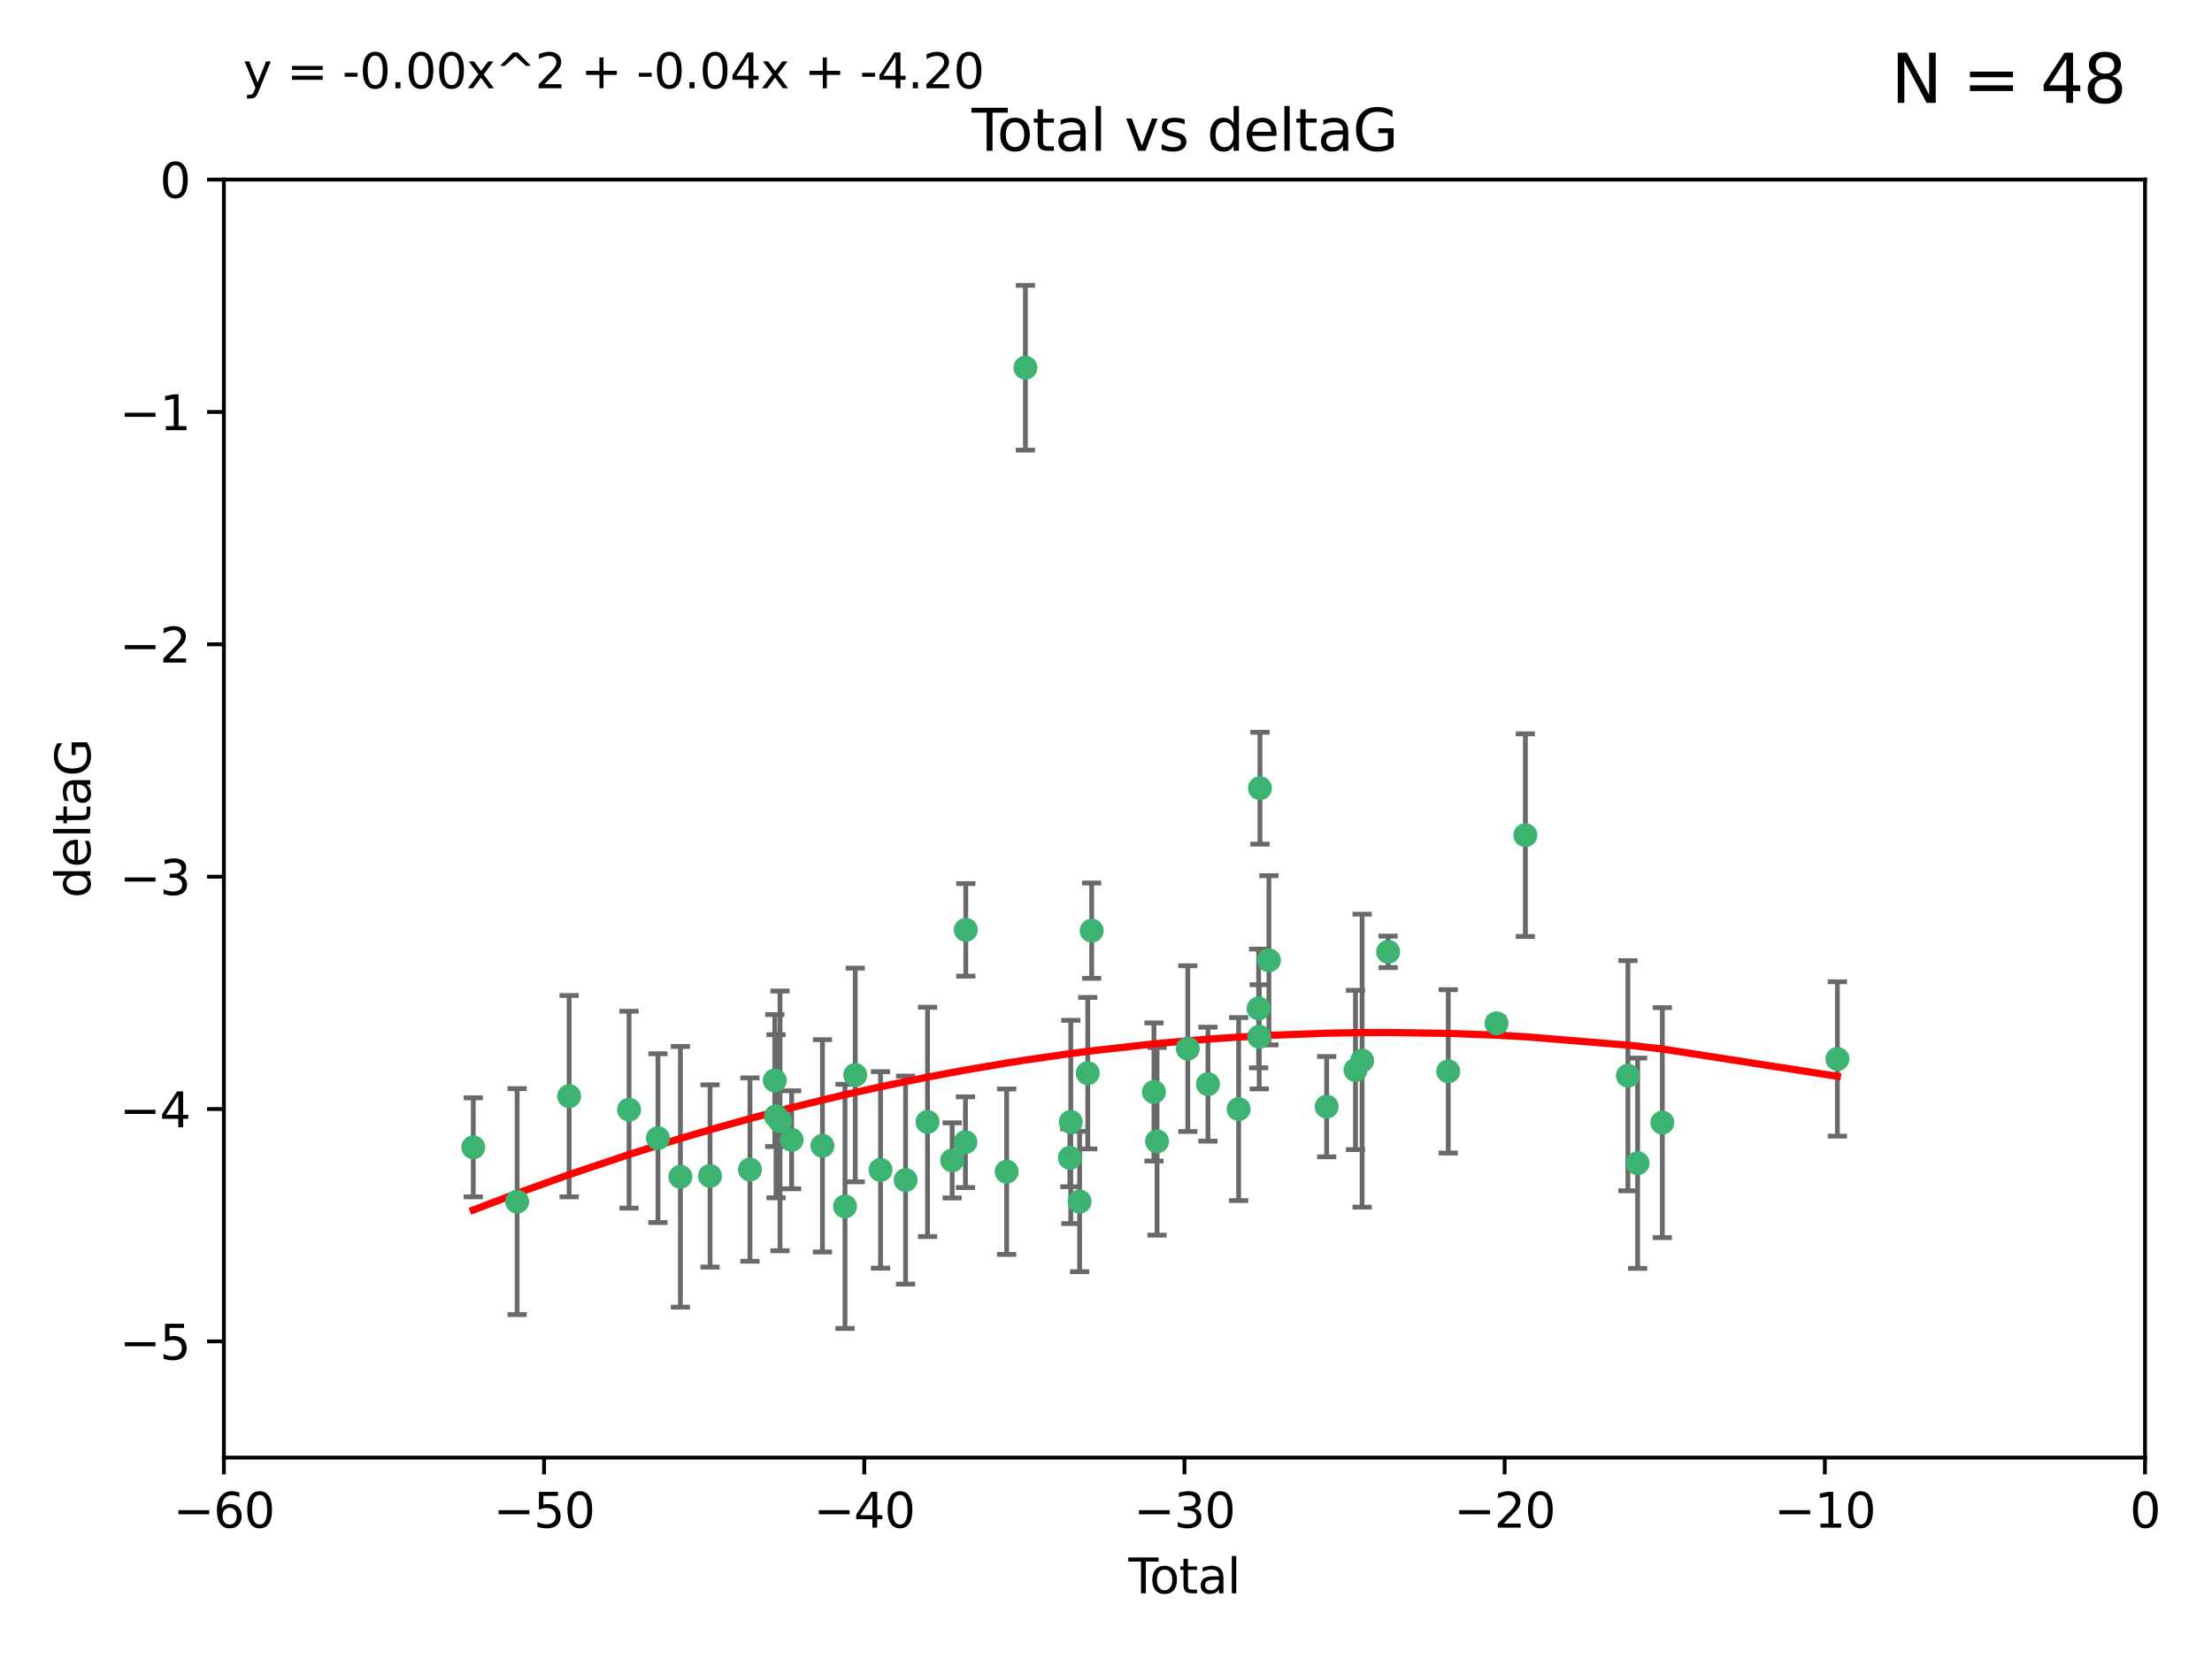 <?xml version="1.0" encoding="utf-8" standalone="no"?>
<!DOCTYPE svg PUBLIC "-//W3C//DTD SVG 1.1//EN"
  "http://www.w3.org/Graphics/SVG/1.1/DTD/svg11.dtd">
<svg xmlns:xlink="http://www.w3.org/1999/xlink" width="460.8pt" height="345.6pt" viewBox="0 0 460.8 345.6" xmlns="http://www.w3.org/2000/svg" version="1.1">
 <defs>
  <style type="text/css">*{stroke-linejoin: round; stroke-linecap: butt}</style>
 </defs>
 <g id="figure_1">
  <g id="patch_1">
   <path d="M 0 345.6 
L 460.8 345.6 
L 460.8 0 
L 0 0 
z
" style="fill: #ffffff"/>
  </g>
  <g id="axes_1">
   <g id="patch_2">
    <path d="M 46.64 303.64 
L 446.85 303.64 
L 446.85 37.411 
L 46.64 37.411 
z
" style="fill: #ffffff"/>
   </g>
   <g id="PathCollection_1">
    <defs>
     <path id="mb80dd12be6" d="M 0 1.118 
C 0.297 1.118 0.581 1 0.791 0.791 
C 1 0.581 1.118 0.297 1.118 0 
C 1.118 -0.297 1 -0.581 0.791 -0.791 
C 0.581 -1 0.297 -1.118 0 -1.118 
C -0.297 -1.118 -0.581 -1 -0.791 -0.791 
C -1 -0.581 -1.118 -0.297 -1.118 0 
C -1.118 0.297 -1 0.581 -0.791 0.791 
C -0.581 1 -0.297 1.118 0 1.118 
z
" style="stroke: #3cb371"/>
    </defs>
    <g clip-path="url(#p71cca8e1a0)">
     <use xlink:href="#mb80dd12be6" x="98.591" y="239.011" style="fill: #3cb371; stroke: #3cb371"/>
     <use xlink:href="#mb80dd12be6" x="107.728" y="250.316" style="fill: #3cb371; stroke: #3cb371"/>
     <use xlink:href="#mb80dd12be6" x="118.56" y="228.355" style="fill: #3cb371; stroke: #3cb371"/>
     <use xlink:href="#mb80dd12be6" x="131.044" y="231.167" style="fill: #3cb371; stroke: #3cb371"/>
     <use xlink:href="#mb80dd12be6" x="137.06" y="237.101" style="fill: #3cb371; stroke: #3cb371"/>
     <use xlink:href="#mb80dd12be6" x="141.738" y="245.151" style="fill: #3cb371; stroke: #3cb371"/>
     <use xlink:href="#mb80dd12be6" x="147.918" y="244.971" style="fill: #3cb371; stroke: #3cb371"/>
     <use xlink:href="#mb80dd12be6" x="156.227" y="243.641" style="fill: #3cb371; stroke: #3cb371"/>
     <use xlink:href="#mb80dd12be6" x="161.402" y="225.088" style="fill: #3cb371; stroke: #3cb371"/>
     <use xlink:href="#mb80dd12be6" x="161.668" y="232.534" style="fill: #3cb371; stroke: #3cb371"/>
     <use xlink:href="#mb80dd12be6" x="162.489" y="233.502" style="fill: #3cb371; stroke: #3cb371"/>
     <use xlink:href="#mb80dd12be6" x="164.913" y="237.443" style="fill: #3cb371; stroke: #3cb371"/>
     <use xlink:href="#mb80dd12be6" x="171.333" y="238.695" style="fill: #3cb371; stroke: #3cb371"/>
     <use xlink:href="#mb80dd12be6" x="176.029" y="251.31" style="fill: #3cb371; stroke: #3cb371"/>
     <use xlink:href="#mb80dd12be6" x="178.161" y="223.937" style="fill: #3cb371; stroke: #3cb371"/>
     <use xlink:href="#mb80dd12be6" x="183.43" y="243.713" style="fill: #3cb371; stroke: #3cb371"/>
     <use xlink:href="#mb80dd12be6" x="188.651" y="245.83" style="fill: #3cb371; stroke: #3cb371"/>
     <use xlink:href="#mb80dd12be6" x="193.222" y="233.712" style="fill: #3cb371; stroke: #3cb371"/>
     <use xlink:href="#mb80dd12be6" x="198.354" y="241.73" style="fill: #3cb371; stroke: #3cb371"/>
     <use xlink:href="#mb80dd12be6" x="201.119" y="237.937" style="fill: #3cb371; stroke: #3cb371"/>
     <use xlink:href="#mb80dd12be6" x="201.192" y="193.709" style="fill: #3cb371; stroke: #3cb371"/>
     <use xlink:href="#mb80dd12be6" x="209.704" y="244.088" style="fill: #3cb371; stroke: #3cb371"/>
     <use xlink:href="#mb80dd12be6" x="213.612" y="76.602" style="fill: #3cb371; stroke: #3cb371"/>
     <use xlink:href="#mb80dd12be6" x="222.87" y="241.193" style="fill: #3cb371; stroke: #3cb371"/>
     <use xlink:href="#mb80dd12be6" x="223.063" y="233.723" style="fill: #3cb371; stroke: #3cb371"/>
     <use xlink:href="#mb80dd12be6" x="224.902" y="250.302" style="fill: #3cb371; stroke: #3cb371"/>
     <use xlink:href="#mb80dd12be6" x="226.599" y="223.559" style="fill: #3cb371; stroke: #3cb371"/>
     <use xlink:href="#mb80dd12be6" x="227.416" y="193.873" style="fill: #3cb371; stroke: #3cb371"/>
     <use xlink:href="#mb80dd12be6" x="240.388" y="227.477" style="fill: #3cb371; stroke: #3cb371"/>
     <use xlink:href="#mb80dd12be6" x="241.034" y="237.76" style="fill: #3cb371; stroke: #3cb371"/>
     <use xlink:href="#mb80dd12be6" x="247.442" y="218.451" style="fill: #3cb371; stroke: #3cb371"/>
     <use xlink:href="#mb80dd12be6" x="251.639" y="225.849" style="fill: #3cb371; stroke: #3cb371"/>
     <use xlink:href="#mb80dd12be6" x="258.034" y="231.04" style="fill: #3cb371; stroke: #3cb371"/>
     <use xlink:href="#mb80dd12be6" x="262.196" y="210.077" style="fill: #3cb371; stroke: #3cb371"/>
     <use xlink:href="#mb80dd12be6" x="262.317" y="215.989" style="fill: #3cb371; stroke: #3cb371"/>
     <use xlink:href="#mb80dd12be6" x="262.471" y="164.196" style="fill: #3cb371; stroke: #3cb371"/>
     <use xlink:href="#mb80dd12be6" x="264.34" y="200.046" style="fill: #3cb371; stroke: #3cb371"/>
     <use xlink:href="#mb80dd12be6" x="276.368" y="230.536" style="fill: #3cb371; stroke: #3cb371"/>
     <use xlink:href="#mb80dd12be6" x="282.371" y="222.895" style="fill: #3cb371; stroke: #3cb371"/>
     <use xlink:href="#mb80dd12be6" x="283.756" y="220.951" style="fill: #3cb371; stroke: #3cb371"/>
     <use xlink:href="#mb80dd12be6" x="289.173" y="198.286" style="fill: #3cb371; stroke: #3cb371"/>
     <use xlink:href="#mb80dd12be6" x="301.697" y="223.183" style="fill: #3cb371; stroke: #3cb371"/>
     <use xlink:href="#mb80dd12be6" x="311.756" y="213.179" style="fill: #3cb371; stroke: #3cb371"/>
     <use xlink:href="#mb80dd12be6" x="317.762" y="173.979" style="fill: #3cb371; stroke: #3cb371"/>
     <use xlink:href="#mb80dd12be6" x="339.126" y="224.085" style="fill: #3cb371; stroke: #3cb371"/>
     <use xlink:href="#mb80dd12be6" x="341.146" y="242.322" style="fill: #3cb371; stroke: #3cb371"/>
     <use xlink:href="#mb80dd12be6" x="346.294" y="233.861" style="fill: #3cb371; stroke: #3cb371"/>
     <use xlink:href="#mb80dd12be6" x="382.763" y="220.6" style="fill: #3cb371; stroke: #3cb371"/>
    </g>
   </g>
   <g id="matplotlib.axis_1">
    <g id="xtick_1">
     <g id="line2d_1">
      <defs>
       <path id="m0c4d62e2b6" d="M 0 0 
L 0 3.5 
" style="stroke: #000000; stroke-width: 0.8"/>
      </defs>
      <g>
       <use xlink:href="#m0c4d62e2b6" x="46.64" y="303.64" style="stroke: #000000; stroke-width: 0.8"/>
      </g>
     </g>
     <g id="text_1">
      <!-- −60 -->
      <g transform="translate(36.088 318.238)scale(0.1 -0.1)">
       <defs>
        <path id="DejaVuSans-2212" d="M 678 2272 
L 4684 2272 
L 4684 1741 
L 678 1741 
L 678 2272 
z
" transform="scale(0.016)"/>
        <path id="DejaVuSans-36" d="M 2113 2584 
Q 1688 2584 1439 2293 
Q 1191 2003 1191 1497 
Q 1191 994 1439 701 
Q 1688 409 2113 409 
Q 2538 409 2786 701 
Q 3034 994 3034 1497 
Q 3034 2003 2786 2293 
Q 2538 2584 2113 2584 
z
M 3366 4563 
L 3366 3988 
Q 3128 4100 2886 4159 
Q 2644 4219 2406 4219 
Q 1781 4219 1451 3797 
Q 1122 3375 1075 2522 
Q 1259 2794 1537 2939 
Q 1816 3084 2150 3084 
Q 2853 3084 3261 2657 
Q 3669 2231 3669 1497 
Q 3669 778 3244 343 
Q 2819 -91 2113 -91 
Q 1303 -91 875 529 
Q 447 1150 447 2328 
Q 447 3434 972 4092 
Q 1497 4750 2381 4750 
Q 2619 4750 2861 4703 
Q 3103 4656 3366 4563 
z
" transform="scale(0.016)"/>
        <path id="DejaVuSans-30" d="M 2034 4250 
Q 1547 4250 1301 3770 
Q 1056 3291 1056 2328 
Q 1056 1369 1301 889 
Q 1547 409 2034 409 
Q 2525 409 2770 889 
Q 3016 1369 3016 2328 
Q 3016 3291 2770 3770 
Q 2525 4250 2034 4250 
z
M 2034 4750 
Q 2819 4750 3233 4129 
Q 3647 3509 3647 2328 
Q 3647 1150 3233 529 
Q 2819 -91 2034 -91 
Q 1250 -91 836 529 
Q 422 1150 422 2328 
Q 422 3509 836 4129 
Q 1250 4750 2034 4750 
z
" transform="scale(0.016)"/>
       </defs>
       <use xlink:href="#DejaVuSans-2212"/>
       <use xlink:href="#DejaVuSans-36" x="83.789"/>
       <use xlink:href="#DejaVuSans-30" x="147.412"/>
      </g>
     </g>
    </g>
    <g id="xtick_2">
     <g id="line2d_2">
      <g>
       <use xlink:href="#m0c4d62e2b6" x="113.342" y="303.64" style="stroke: #000000; stroke-width: 0.8"/>
      </g>
     </g>
     <g id="text_2">
      <!-- −50 -->
      <g transform="translate(102.789 318.238)scale(0.1 -0.1)">
       <defs>
        <path id="DejaVuSans-35" d="M 691 4666 
L 3169 4666 
L 3169 4134 
L 1269 4134 
L 1269 2991 
Q 1406 3038 1543 3061 
Q 1681 3084 1819 3084 
Q 2600 3084 3056 2656 
Q 3513 2228 3513 1497 
Q 3513 744 3044 326 
Q 2575 -91 1722 -91 
Q 1428 -91 1123 -41 
Q 819 9 494 109 
L 494 744 
Q 775 591 1075 516 
Q 1375 441 1709 441 
Q 2250 441 2565 725 
Q 2881 1009 2881 1497 
Q 2881 1984 2565 2268 
Q 2250 2553 1709 2553 
Q 1456 2553 1204 2497 
Q 953 2441 691 2322 
L 691 4666 
z
" transform="scale(0.016)"/>
       </defs>
       <use xlink:href="#DejaVuSans-2212"/>
       <use xlink:href="#DejaVuSans-35" x="83.789"/>
       <use xlink:href="#DejaVuSans-30" x="147.412"/>
      </g>
     </g>
    </g>
    <g id="xtick_3">
     <g id="line2d_3">
      <g>
       <use xlink:href="#m0c4d62e2b6" x="180.043" y="303.64" style="stroke: #000000; stroke-width: 0.8"/>
      </g>
     </g>
     <g id="text_3">
      <!-- −40 -->
      <g transform="translate(169.491 318.238)scale(0.1 -0.1)">
       <defs>
        <path id="DejaVuSans-34" d="M 2419 4116 
L 825 1625 
L 2419 1625 
L 2419 4116 
z
M 2253 4666 
L 3047 4666 
L 3047 1625 
L 3713 1625 
L 3713 1100 
L 3047 1100 
L 3047 0 
L 2419 0 
L 2419 1100 
L 313 1100 
L 313 1709 
L 2253 4666 
z
" transform="scale(0.016)"/>
       </defs>
       <use xlink:href="#DejaVuSans-2212"/>
       <use xlink:href="#DejaVuSans-34" x="83.789"/>
       <use xlink:href="#DejaVuSans-30" x="147.412"/>
      </g>
     </g>
    </g>
    <g id="xtick_4">
     <g id="line2d_4">
      <g>
       <use xlink:href="#m0c4d62e2b6" x="246.745" y="303.64" style="stroke: #000000; stroke-width: 0.8"/>
      </g>
     </g>
     <g id="text_4">
      <!-- −30 -->
      <g transform="translate(236.193 318.238)scale(0.1 -0.1)">
       <defs>
        <path id="DejaVuSans-33" d="M 2597 2516 
Q 3050 2419 3304 2112 
Q 3559 1806 3559 1356 
Q 3559 666 3084 287 
Q 2609 -91 1734 -91 
Q 1441 -91 1130 -33 
Q 819 25 488 141 
L 488 750 
Q 750 597 1062 519 
Q 1375 441 1716 441 
Q 2309 441 2620 675 
Q 2931 909 2931 1356 
Q 2931 1769 2642 2001 
Q 2353 2234 1838 2234 
L 1294 2234 
L 1294 2753 
L 1863 2753 
Q 2328 2753 2575 2939 
Q 2822 3125 2822 3475 
Q 2822 3834 2567 4026 
Q 2313 4219 1838 4219 
Q 1578 4219 1281 4162 
Q 984 4106 628 3988 
L 628 4550 
Q 988 4650 1302 4700 
Q 1616 4750 1894 4750 
Q 2613 4750 3031 4423 
Q 3450 4097 3450 3541 
Q 3450 3153 3228 2886 
Q 3006 2619 2597 2516 
z
" transform="scale(0.016)"/>
       </defs>
       <use xlink:href="#DejaVuSans-2212"/>
       <use xlink:href="#DejaVuSans-33" x="83.789"/>
       <use xlink:href="#DejaVuSans-30" x="147.412"/>
      </g>
     </g>
    </g>
    <g id="xtick_5">
     <g id="line2d_5">
      <g>
       <use xlink:href="#m0c4d62e2b6" x="313.447" y="303.64" style="stroke: #000000; stroke-width: 0.8"/>
      </g>
     </g>
     <g id="text_5">
      <!-- −20 -->
      <g transform="translate(302.894 318.238)scale(0.1 -0.1)">
       <defs>
        <path id="DejaVuSans-32" d="M 1228 531 
L 3431 531 
L 3431 0 
L 469 0 
L 469 531 
Q 828 903 1448 1529 
Q 2069 2156 2228 2338 
Q 2531 2678 2651 2914 
Q 2772 3150 2772 3378 
Q 2772 3750 2511 3984 
Q 2250 4219 1831 4219 
Q 1534 4219 1204 4116 
Q 875 4013 500 3803 
L 500 4441 
Q 881 4594 1212 4672 
Q 1544 4750 1819 4750 
Q 2544 4750 2975 4387 
Q 3406 4025 3406 3419 
Q 3406 3131 3298 2873 
Q 3191 2616 2906 2266 
Q 2828 2175 2409 1742 
Q 1991 1309 1228 531 
z
" transform="scale(0.016)"/>
       </defs>
       <use xlink:href="#DejaVuSans-2212"/>
       <use xlink:href="#DejaVuSans-32" x="83.789"/>
       <use xlink:href="#DejaVuSans-30" x="147.412"/>
      </g>
     </g>
    </g>
    <g id="xtick_6">
     <g id="line2d_6">
      <g>
       <use xlink:href="#m0c4d62e2b6" x="380.148" y="303.64" style="stroke: #000000; stroke-width: 0.8"/>
      </g>
     </g>
     <g id="text_6">
      <!-- −10 -->
      <g transform="translate(369.596 318.238)scale(0.1 -0.1)">
       <defs>
        <path id="DejaVuSans-31" d="M 794 531 
L 1825 531 
L 1825 4091 
L 703 3866 
L 703 4441 
L 1819 4666 
L 2450 4666 
L 2450 531 
L 3481 531 
L 3481 0 
L 794 0 
L 794 531 
z
" transform="scale(0.016)"/>
       </defs>
       <use xlink:href="#DejaVuSans-2212"/>
       <use xlink:href="#DejaVuSans-31" x="83.789"/>
       <use xlink:href="#DejaVuSans-30" x="147.412"/>
      </g>
     </g>
    </g>
    <g id="xtick_7">
     <g id="line2d_7">
      <g>
       <use xlink:href="#m0c4d62e2b6" x="446.85" y="303.64" style="stroke: #000000; stroke-width: 0.8"/>
      </g>
     </g>
     <g id="text_7">
      <!-- 0 -->
      <g transform="translate(443.669 318.238)scale(0.1 -0.1)">
       <use xlink:href="#DejaVuSans-30"/>
      </g>
     </g>
    </g>
    <g id="text_8">
     <!-- Total -->
     <g transform="translate(235.068 331.917)scale(0.1 -0.1)">
      <defs>
       <path id="DejaVuSans-54" d="M -19 4666 
L 3928 4666 
L 3928 4134 
L 2272 4134 
L 2272 0 
L 1638 0 
L 1638 4134 
L -19 4134 
L -19 4666 
z
" transform="scale(0.016)"/>
       <path id="DejaVuSans-6f" d="M 1959 3097 
Q 1497 3097 1228 2736 
Q 959 2375 959 1747 
Q 959 1119 1226 758 
Q 1494 397 1959 397 
Q 2419 397 2687 759 
Q 2956 1122 2956 1747 
Q 2956 2369 2687 2733 
Q 2419 3097 1959 3097 
z
M 1959 3584 
Q 2709 3584 3137 3096 
Q 3566 2609 3566 1747 
Q 3566 888 3137 398 
Q 2709 -91 1959 -91 
Q 1206 -91 779 398 
Q 353 888 353 1747 
Q 353 2609 779 3096 
Q 1206 3584 1959 3584 
z
" transform="scale(0.016)"/>
       <path id="DejaVuSans-74" d="M 1172 4494 
L 1172 3500 
L 2356 3500 
L 2356 3053 
L 1172 3053 
L 1172 1153 
Q 1172 725 1289 603 
Q 1406 481 1766 481 
L 2356 481 
L 2356 0 
L 1766 0 
Q 1100 0 847 248 
Q 594 497 594 1153 
L 594 3053 
L 172 3053 
L 172 3500 
L 594 3500 
L 594 4494 
L 1172 4494 
z
" transform="scale(0.016)"/>
       <path id="DejaVuSans-61" d="M 2194 1759 
Q 1497 1759 1228 1600 
Q 959 1441 959 1056 
Q 959 750 1161 570 
Q 1363 391 1709 391 
Q 2188 391 2477 730 
Q 2766 1069 2766 1631 
L 2766 1759 
L 2194 1759 
z
M 3341 1997 
L 3341 0 
L 2766 0 
L 2766 531 
Q 2569 213 2275 61 
Q 1981 -91 1556 -91 
Q 1019 -91 701 211 
Q 384 513 384 1019 
Q 384 1609 779 1909 
Q 1175 2209 1959 2209 
L 2766 2209 
L 2766 2266 
Q 2766 2663 2505 2880 
Q 2244 3097 1772 3097 
Q 1472 3097 1187 3025 
Q 903 2953 641 2809 
L 641 3341 
Q 956 3463 1253 3523 
Q 1550 3584 1831 3584 
Q 2591 3584 2966 3190 
Q 3341 2797 3341 1997 
z
" transform="scale(0.016)"/>
       <path id="DejaVuSans-6c" d="M 603 4863 
L 1178 4863 
L 1178 0 
L 603 0 
L 603 4863 
z
" transform="scale(0.016)"/>
      </defs>
      <use xlink:href="#DejaVuSans-54"/>
      <use xlink:href="#DejaVuSans-6f" x="44.084"/>
      <use xlink:href="#DejaVuSans-74" x="105.266"/>
      <use xlink:href="#DejaVuSans-61" x="144.475"/>
      <use xlink:href="#DejaVuSans-6c" x="205.754"/>
     </g>
    </g>
   </g>
   <g id="matplotlib.axis_2">
    <g id="ytick_1">
     <g id="line2d_8">
      <defs>
       <path id="m3612a38745" d="M 0 0 
L -3.5 0 
" style="stroke: #000000; stroke-width: 0.8"/>
      </defs>
      <g>
       <use xlink:href="#m3612a38745" x="46.64" y="279.437" style="stroke: #000000; stroke-width: 0.8"/>
      </g>
     </g>
     <g id="text_9">
      <!-- −5 -->
      <g transform="translate(24.898 283.237)scale(0.1 -0.1)">
       <use xlink:href="#DejaVuSans-2212"/>
       <use xlink:href="#DejaVuSans-35" x="83.789"/>
      </g>
     </g>
    </g>
    <g id="ytick_2">
     <g id="line2d_9">
      <g>
       <use xlink:href="#m3612a38745" x="46.64" y="231.032" style="stroke: #000000; stroke-width: 0.8"/>
      </g>
     </g>
     <g id="text_10">
      <!-- −4 -->
      <g transform="translate(24.898 234.831)scale(0.1 -0.1)">
       <use xlink:href="#DejaVuSans-2212"/>
       <use xlink:href="#DejaVuSans-34" x="83.789"/>
      </g>
     </g>
    </g>
    <g id="ytick_3">
     <g id="line2d_10">
      <g>
       <use xlink:href="#m3612a38745" x="46.64" y="182.627" style="stroke: #000000; stroke-width: 0.8"/>
      </g>
     </g>
     <g id="text_11">
      <!-- −3 -->
      <g transform="translate(24.898 186.426)scale(0.1 -0.1)">
       <use xlink:href="#DejaVuSans-2212"/>
       <use xlink:href="#DejaVuSans-33" x="83.789"/>
      </g>
     </g>
    </g>
    <g id="ytick_4">
     <g id="line2d_11">
      <g>
       <use xlink:href="#m3612a38745" x="46.64" y="134.222" style="stroke: #000000; stroke-width: 0.8"/>
      </g>
     </g>
     <g id="text_12">
      <!-- −2 -->
      <g transform="translate(24.898 138.021)scale(0.1 -0.1)">
       <use xlink:href="#DejaVuSans-2212"/>
       <use xlink:href="#DejaVuSans-32" x="83.789"/>
      </g>
     </g>
    </g>
    <g id="ytick_5">
     <g id="line2d_12">
      <g>
       <use xlink:href="#m3612a38745" x="46.64" y="85.816" style="stroke: #000000; stroke-width: 0.8"/>
      </g>
     </g>
     <g id="text_13">
      <!-- −1 -->
      <g transform="translate(24.898 89.616)scale(0.1 -0.1)">
       <use xlink:href="#DejaVuSans-2212"/>
       <use xlink:href="#DejaVuSans-31" x="83.789"/>
      </g>
     </g>
    </g>
    <g id="ytick_6">
     <g id="line2d_13">
      <g>
       <use xlink:href="#m3612a38745" x="46.64" y="37.411" style="stroke: #000000; stroke-width: 0.8"/>
      </g>
     </g>
     <g id="text_14">
      <!-- 0 -->
      <g transform="translate(33.278 41.21)scale(0.1 -0.1)">
       <use xlink:href="#DejaVuSans-30"/>
      </g>
     </g>
    </g>
    <g id="text_15">
     <!-- deltaG -->
     <g transform="translate(18.818 187.064)rotate(-90)scale(0.1 -0.1)">
      <defs>
       <path id="DejaVuSans-64" d="M 2906 2969 
L 2906 4863 
L 3481 4863 
L 3481 0 
L 2906 0 
L 2906 525 
Q 2725 213 2448 61 
Q 2172 -91 1784 -91 
Q 1150 -91 751 415 
Q 353 922 353 1747 
Q 353 2572 751 3078 
Q 1150 3584 1784 3584 
Q 2172 3584 2448 3432 
Q 2725 3281 2906 2969 
z
M 947 1747 
Q 947 1113 1208 752 
Q 1469 391 1925 391 
Q 2381 391 2643 752 
Q 2906 1113 2906 1747 
Q 2906 2381 2643 2742 
Q 2381 3103 1925 3103 
Q 1469 3103 1208 2742 
Q 947 2381 947 1747 
z
" transform="scale(0.016)"/>
       <path id="DejaVuSans-65" d="M 3597 1894 
L 3597 1613 
L 953 1613 
Q 991 1019 1311 708 
Q 1631 397 2203 397 
Q 2534 397 2845 478 
Q 3156 559 3463 722 
L 3463 178 
Q 3153 47 2828 -22 
Q 2503 -91 2169 -91 
Q 1331 -91 842 396 
Q 353 884 353 1716 
Q 353 2575 817 3079 
Q 1281 3584 2069 3584 
Q 2775 3584 3186 3129 
Q 3597 2675 3597 1894 
z
M 3022 2063 
Q 3016 2534 2758 2815 
Q 2500 3097 2075 3097 
Q 1594 3097 1305 2825 
Q 1016 2553 972 2059 
L 3022 2063 
z
" transform="scale(0.016)"/>
       <path id="DejaVuSans-47" d="M 3809 666 
L 3809 1919 
L 2778 1919 
L 2778 2438 
L 4434 2438 
L 4434 434 
Q 4069 175 3628 42 
Q 3188 -91 2688 -91 
Q 1594 -91 976 548 
Q 359 1188 359 2328 
Q 359 3472 976 4111 
Q 1594 4750 2688 4750 
Q 3144 4750 3555 4637 
Q 3966 4525 4313 4306 
L 4313 3634 
Q 3963 3931 3569 4081 
Q 3175 4231 2741 4231 
Q 1884 4231 1454 3753 
Q 1025 3275 1025 2328 
Q 1025 1384 1454 906 
Q 1884 428 2741 428 
Q 3075 428 3337 486 
Q 3600 544 3809 666 
z
" transform="scale(0.016)"/>
      </defs>
      <use xlink:href="#DejaVuSans-64"/>
      <use xlink:href="#DejaVuSans-65" x="63.477"/>
      <use xlink:href="#DejaVuSans-6c" x="125"/>
      <use xlink:href="#DejaVuSans-74" x="152.783"/>
      <use xlink:href="#DejaVuSans-61" x="191.992"/>
      <use xlink:href="#DejaVuSans-47" x="253.271"/>
     </g>
    </g>
   </g>
   <g id="LineCollection_1">
    <path d="M 98.591 249.332 
L 98.591 228.691 
" clip-path="url(#p71cca8e1a0)" style="fill: none; stroke: #696969"/>
    <path d="M 107.728 273.851 
L 107.728 226.78 
" clip-path="url(#p71cca8e1a0)" style="fill: none; stroke: #696969"/>
    <path d="M 118.56 249.329 
L 118.56 207.382 
" clip-path="url(#p71cca8e1a0)" style="fill: none; stroke: #696969"/>
    <path d="M 131.044 251.678 
L 131.044 210.656 
" clip-path="url(#p71cca8e1a0)" style="fill: none; stroke: #696969"/>
    <path d="M 137.06 254.682 
L 137.06 219.519 
" clip-path="url(#p71cca8e1a0)" style="fill: none; stroke: #696969"/>
    <path d="M 141.738 272.312 
L 141.738 217.99 
" clip-path="url(#p71cca8e1a0)" style="fill: none; stroke: #696969"/>
    <path d="M 147.918 263.96 
L 147.918 225.982 
" clip-path="url(#p71cca8e1a0)" style="fill: none; stroke: #696969"/>
    <path d="M 156.227 262.737 
L 156.227 224.544 
" clip-path="url(#p71cca8e1a0)" style="fill: none; stroke: #696969"/>
    <path d="M 161.402 238.836 
L 161.402 211.34 
" clip-path="url(#p71cca8e1a0)" style="fill: none; stroke: #696969"/>
    <path d="M 161.668 249.526 
L 161.668 215.542 
" clip-path="url(#p71cca8e1a0)" style="fill: none; stroke: #696969"/>
    <path d="M 162.489 260.554 
L 162.489 206.45 
" clip-path="url(#p71cca8e1a0)" style="fill: none; stroke: #696969"/>
    <path d="M 164.913 247.65 
L 164.913 227.236 
" clip-path="url(#p71cca8e1a0)" style="fill: none; stroke: #696969"/>
    <path d="M 171.333 260.812 
L 171.333 216.578 
" clip-path="url(#p71cca8e1a0)" style="fill: none; stroke: #696969"/>
    <path d="M 176.029 276.746 
L 176.029 225.873 
" clip-path="url(#p71cca8e1a0)" style="fill: none; stroke: #696969"/>
    <path d="M 178.161 246.2 
L 178.161 201.674 
" clip-path="url(#p71cca8e1a0)" style="fill: none; stroke: #696969"/>
    <path d="M 183.43 264.178 
L 183.43 223.248 
" clip-path="url(#p71cca8e1a0)" style="fill: none; stroke: #696969"/>
    <path d="M 188.651 267.497 
L 188.651 224.162 
" clip-path="url(#p71cca8e1a0)" style="fill: none; stroke: #696969"/>
    <path d="M 193.222 257.598 
L 193.222 209.826 
" clip-path="url(#p71cca8e1a0)" style="fill: none; stroke: #696969"/>
    <path d="M 198.354 249.557 
L 198.354 233.903 
" clip-path="url(#p71cca8e1a0)" style="fill: none; stroke: #696969"/>
    <path d="M 201.119 247.386 
L 201.119 228.488 
" clip-path="url(#p71cca8e1a0)" style="fill: none; stroke: #696969"/>
    <path d="M 201.192 203.348 
L 201.192 184.071 
" clip-path="url(#p71cca8e1a0)" style="fill: none; stroke: #696969"/>
    <path d="M 209.704 261.318 
L 209.704 226.858 
" clip-path="url(#p71cca8e1a0)" style="fill: none; stroke: #696969"/>
    <path d="M 213.612 93.762 
L 213.612 59.442 
" clip-path="url(#p71cca8e1a0)" style="fill: none; stroke: #696969"/>
    <path d="M 222.87 247.22 
L 222.87 235.166 
" clip-path="url(#p71cca8e1a0)" style="fill: none; stroke: #696969"/>
    <path d="M 223.063 254.896 
L 223.063 212.549 
" clip-path="url(#p71cca8e1a0)" style="fill: none; stroke: #696969"/>
    <path d="M 224.902 264.925 
L 224.902 235.679 
" clip-path="url(#p71cca8e1a0)" style="fill: none; stroke: #696969"/>
    <path d="M 226.599 239.336 
L 226.599 207.781 
" clip-path="url(#p71cca8e1a0)" style="fill: none; stroke: #696969"/>
    <path d="M 227.416 203.802 
L 227.416 183.944 
" clip-path="url(#p71cca8e1a0)" style="fill: none; stroke: #696969"/>
    <path d="M 240.388 241.86 
L 240.388 213.095 
" clip-path="url(#p71cca8e1a0)" style="fill: none; stroke: #696969"/>
    <path d="M 241.034 257.301 
L 241.034 218.218 
" clip-path="url(#p71cca8e1a0)" style="fill: none; stroke: #696969"/>
    <path d="M 247.442 235.713 
L 247.442 201.188 
" clip-path="url(#p71cca8e1a0)" style="fill: none; stroke: #696969"/>
    <path d="M 251.639 237.72 
L 251.639 213.978 
" clip-path="url(#p71cca8e1a0)" style="fill: none; stroke: #696969"/>
    <path d="M 258.034 250.104 
L 258.034 211.975 
" clip-path="url(#p71cca8e1a0)" style="fill: none; stroke: #696969"/>
    <path d="M 262.196 222.445 
L 262.196 197.71 
" clip-path="url(#p71cca8e1a0)" style="fill: none; stroke: #696969"/>
    <path d="M 262.317 226.845 
L 262.317 205.133 
" clip-path="url(#p71cca8e1a0)" style="fill: none; stroke: #696969"/>
    <path d="M 262.471 175.847 
L 262.471 152.545 
" clip-path="url(#p71cca8e1a0)" style="fill: none; stroke: #696969"/>
    <path d="M 264.34 217.668 
L 264.34 182.424 
" clip-path="url(#p71cca8e1a0)" style="fill: none; stroke: #696969"/>
    <path d="M 276.368 240.987 
L 276.368 220.084 
" clip-path="url(#p71cca8e1a0)" style="fill: none; stroke: #696969"/>
    <path d="M 282.371 239.489 
L 282.371 206.3 
" clip-path="url(#p71cca8e1a0)" style="fill: none; stroke: #696969"/>
    <path d="M 283.756 251.471 
L 283.756 190.431 
" clip-path="url(#p71cca8e1a0)" style="fill: none; stroke: #696969"/>
    <path d="M 289.173 201.563 
L 289.173 195.009 
" clip-path="url(#p71cca8e1a0)" style="fill: none; stroke: #696969"/>
    <path d="M 301.697 240.197 
L 301.697 206.168 
" clip-path="url(#p71cca8e1a0)" style="fill: none; stroke: #696969"/>
    <path d="M 311.756 214.388 
L 311.756 211.971 
" clip-path="url(#p71cca8e1a0)" style="fill: none; stroke: #696969"/>
    <path d="M 317.762 195.085 
L 317.762 152.873 
" clip-path="url(#p71cca8e1a0)" style="fill: none; stroke: #696969"/>
    <path d="M 339.126 248.056 
L 339.126 200.114 
" clip-path="url(#p71cca8e1a0)" style="fill: none; stroke: #696969"/>
    <path d="M 341.146 264.227 
L 341.146 220.417 
" clip-path="url(#p71cca8e1a0)" style="fill: none; stroke: #696969"/>
    <path d="M 346.294 257.815 
L 346.294 209.906 
" clip-path="url(#p71cca8e1a0)" style="fill: none; stroke: #696969"/>
    <path d="M 382.763 236.686 
L 382.763 204.513 
" clip-path="url(#p71cca8e1a0)" style="fill: none; stroke: #696969"/>
   </g>
   <g id="line2d_14">
    <defs>
     <path id="m941b2f8d72" d="M 2 0 
L -2 -0 
" style="stroke: #696969"/>
    </defs>
    <g clip-path="url(#p71cca8e1a0)">
     <use xlink:href="#m941b2f8d72" x="98.591" y="249.332" style="fill: #696969; stroke: #696969"/>
     <use xlink:href="#m941b2f8d72" x="107.728" y="273.851" style="fill: #696969; stroke: #696969"/>
     <use xlink:href="#m941b2f8d72" x="118.56" y="249.329" style="fill: #696969; stroke: #696969"/>
     <use xlink:href="#m941b2f8d72" x="131.044" y="251.678" style="fill: #696969; stroke: #696969"/>
     <use xlink:href="#m941b2f8d72" x="137.06" y="254.682" style="fill: #696969; stroke: #696969"/>
     <use xlink:href="#m941b2f8d72" x="141.738" y="272.312" style="fill: #696969; stroke: #696969"/>
     <use xlink:href="#m941b2f8d72" x="147.918" y="263.96" style="fill: #696969; stroke: #696969"/>
     <use xlink:href="#m941b2f8d72" x="156.227" y="262.737" style="fill: #696969; stroke: #696969"/>
     <use xlink:href="#m941b2f8d72" x="161.402" y="238.836" style="fill: #696969; stroke: #696969"/>
     <use xlink:href="#m941b2f8d72" x="161.668" y="249.526" style="fill: #696969; stroke: #696969"/>
     <use xlink:href="#m941b2f8d72" x="162.489" y="260.554" style="fill: #696969; stroke: #696969"/>
     <use xlink:href="#m941b2f8d72" x="164.913" y="247.65" style="fill: #696969; stroke: #696969"/>
     <use xlink:href="#m941b2f8d72" x="171.333" y="260.812" style="fill: #696969; stroke: #696969"/>
     <use xlink:href="#m941b2f8d72" x="176.029" y="276.746" style="fill: #696969; stroke: #696969"/>
     <use xlink:href="#m941b2f8d72" x="178.161" y="246.2" style="fill: #696969; stroke: #696969"/>
     <use xlink:href="#m941b2f8d72" x="183.43" y="264.178" style="fill: #696969; stroke: #696969"/>
     <use xlink:href="#m941b2f8d72" x="188.651" y="267.497" style="fill: #696969; stroke: #696969"/>
     <use xlink:href="#m941b2f8d72" x="193.222" y="257.598" style="fill: #696969; stroke: #696969"/>
     <use xlink:href="#m941b2f8d72" x="198.354" y="249.557" style="fill: #696969; stroke: #696969"/>
     <use xlink:href="#m941b2f8d72" x="201.119" y="247.386" style="fill: #696969; stroke: #696969"/>
     <use xlink:href="#m941b2f8d72" x="201.192" y="203.348" style="fill: #696969; stroke: #696969"/>
     <use xlink:href="#m941b2f8d72" x="209.704" y="261.318" style="fill: #696969; stroke: #696969"/>
     <use xlink:href="#m941b2f8d72" x="213.612" y="93.762" style="fill: #696969; stroke: #696969"/>
     <use xlink:href="#m941b2f8d72" x="222.87" y="247.22" style="fill: #696969; stroke: #696969"/>
     <use xlink:href="#m941b2f8d72" x="223.063" y="254.896" style="fill: #696969; stroke: #696969"/>
     <use xlink:href="#m941b2f8d72" x="224.902" y="264.925" style="fill: #696969; stroke: #696969"/>
     <use xlink:href="#m941b2f8d72" x="226.599" y="239.336" style="fill: #696969; stroke: #696969"/>
     <use xlink:href="#m941b2f8d72" x="227.416" y="203.802" style="fill: #696969; stroke: #696969"/>
     <use xlink:href="#m941b2f8d72" x="240.388" y="241.86" style="fill: #696969; stroke: #696969"/>
     <use xlink:href="#m941b2f8d72" x="241.034" y="257.301" style="fill: #696969; stroke: #696969"/>
     <use xlink:href="#m941b2f8d72" x="247.442" y="235.713" style="fill: #696969; stroke: #696969"/>
     <use xlink:href="#m941b2f8d72" x="251.639" y="237.72" style="fill: #696969; stroke: #696969"/>
     <use xlink:href="#m941b2f8d72" x="258.034" y="250.104" style="fill: #696969; stroke: #696969"/>
     <use xlink:href="#m941b2f8d72" x="262.196" y="222.445" style="fill: #696969; stroke: #696969"/>
     <use xlink:href="#m941b2f8d72" x="262.317" y="226.845" style="fill: #696969; stroke: #696969"/>
     <use xlink:href="#m941b2f8d72" x="262.471" y="175.847" style="fill: #696969; stroke: #696969"/>
     <use xlink:href="#m941b2f8d72" x="264.34" y="217.668" style="fill: #696969; stroke: #696969"/>
     <use xlink:href="#m941b2f8d72" x="276.368" y="240.987" style="fill: #696969; stroke: #696969"/>
     <use xlink:href="#m941b2f8d72" x="282.371" y="239.489" style="fill: #696969; stroke: #696969"/>
     <use xlink:href="#m941b2f8d72" x="283.756" y="251.471" style="fill: #696969; stroke: #696969"/>
     <use xlink:href="#m941b2f8d72" x="289.173" y="201.563" style="fill: #696969; stroke: #696969"/>
     <use xlink:href="#m941b2f8d72" x="301.697" y="240.197" style="fill: #696969; stroke: #696969"/>
     <use xlink:href="#m941b2f8d72" x="311.756" y="214.388" style="fill: #696969; stroke: #696969"/>
     <use xlink:href="#m941b2f8d72" x="317.762" y="195.085" style="fill: #696969; stroke: #696969"/>
     <use xlink:href="#m941b2f8d72" x="339.126" y="248.056" style="fill: #696969; stroke: #696969"/>
     <use xlink:href="#m941b2f8d72" x="341.146" y="264.227" style="fill: #696969; stroke: #696969"/>
     <use xlink:href="#m941b2f8d72" x="346.294" y="257.815" style="fill: #696969; stroke: #696969"/>
     <use xlink:href="#m941b2f8d72" x="382.763" y="236.686" style="fill: #696969; stroke: #696969"/>
    </g>
   </g>
   <g id="line2d_15">
    <g clip-path="url(#p71cca8e1a0)">
     <use xlink:href="#m941b2f8d72" x="98.591" y="228.691" style="fill: #696969; stroke: #696969"/>
     <use xlink:href="#m941b2f8d72" x="107.728" y="226.78" style="fill: #696969; stroke: #696969"/>
     <use xlink:href="#m941b2f8d72" x="118.56" y="207.382" style="fill: #696969; stroke: #696969"/>
     <use xlink:href="#m941b2f8d72" x="131.044" y="210.656" style="fill: #696969; stroke: #696969"/>
     <use xlink:href="#m941b2f8d72" x="137.06" y="219.519" style="fill: #696969; stroke: #696969"/>
     <use xlink:href="#m941b2f8d72" x="141.738" y="217.99" style="fill: #696969; stroke: #696969"/>
     <use xlink:href="#m941b2f8d72" x="147.918" y="225.982" style="fill: #696969; stroke: #696969"/>
     <use xlink:href="#m941b2f8d72" x="156.227" y="224.544" style="fill: #696969; stroke: #696969"/>
     <use xlink:href="#m941b2f8d72" x="161.402" y="211.34" style="fill: #696969; stroke: #696969"/>
     <use xlink:href="#m941b2f8d72" x="161.668" y="215.542" style="fill: #696969; stroke: #696969"/>
     <use xlink:href="#m941b2f8d72" x="162.489" y="206.45" style="fill: #696969; stroke: #696969"/>
     <use xlink:href="#m941b2f8d72" x="164.913" y="227.236" style="fill: #696969; stroke: #696969"/>
     <use xlink:href="#m941b2f8d72" x="171.333" y="216.578" style="fill: #696969; stroke: #696969"/>
     <use xlink:href="#m941b2f8d72" x="176.029" y="225.873" style="fill: #696969; stroke: #696969"/>
     <use xlink:href="#m941b2f8d72" x="178.161" y="201.674" style="fill: #696969; stroke: #696969"/>
     <use xlink:href="#m941b2f8d72" x="183.43" y="223.248" style="fill: #696969; stroke: #696969"/>
     <use xlink:href="#m941b2f8d72" x="188.651" y="224.162" style="fill: #696969; stroke: #696969"/>
     <use xlink:href="#m941b2f8d72" x="193.222" y="209.826" style="fill: #696969; stroke: #696969"/>
     <use xlink:href="#m941b2f8d72" x="198.354" y="233.903" style="fill: #696969; stroke: #696969"/>
     <use xlink:href="#m941b2f8d72" x="201.119" y="228.488" style="fill: #696969; stroke: #696969"/>
     <use xlink:href="#m941b2f8d72" x="201.192" y="184.071" style="fill: #696969; stroke: #696969"/>
     <use xlink:href="#m941b2f8d72" x="209.704" y="226.858" style="fill: #696969; stroke: #696969"/>
     <use xlink:href="#m941b2f8d72" x="213.612" y="59.442" style="fill: #696969; stroke: #696969"/>
     <use xlink:href="#m941b2f8d72" x="222.87" y="235.166" style="fill: #696969; stroke: #696969"/>
     <use xlink:href="#m941b2f8d72" x="223.063" y="212.549" style="fill: #696969; stroke: #696969"/>
     <use xlink:href="#m941b2f8d72" x="224.902" y="235.679" style="fill: #696969; stroke: #696969"/>
     <use xlink:href="#m941b2f8d72" x="226.599" y="207.781" style="fill: #696969; stroke: #696969"/>
     <use xlink:href="#m941b2f8d72" x="227.416" y="183.944" style="fill: #696969; stroke: #696969"/>
     <use xlink:href="#m941b2f8d72" x="240.388" y="213.095" style="fill: #696969; stroke: #696969"/>
     <use xlink:href="#m941b2f8d72" x="241.034" y="218.218" style="fill: #696969; stroke: #696969"/>
     <use xlink:href="#m941b2f8d72" x="247.442" y="201.188" style="fill: #696969; stroke: #696969"/>
     <use xlink:href="#m941b2f8d72" x="251.639" y="213.978" style="fill: #696969; stroke: #696969"/>
     <use xlink:href="#m941b2f8d72" x="258.034" y="211.975" style="fill: #696969; stroke: #696969"/>
     <use xlink:href="#m941b2f8d72" x="262.196" y="197.71" style="fill: #696969; stroke: #696969"/>
     <use xlink:href="#m941b2f8d72" x="262.317" y="205.133" style="fill: #696969; stroke: #696969"/>
     <use xlink:href="#m941b2f8d72" x="262.471" y="152.545" style="fill: #696969; stroke: #696969"/>
     <use xlink:href="#m941b2f8d72" x="264.34" y="182.424" style="fill: #696969; stroke: #696969"/>
     <use xlink:href="#m941b2f8d72" x="276.368" y="220.084" style="fill: #696969; stroke: #696969"/>
     <use xlink:href="#m941b2f8d72" x="282.371" y="206.3" style="fill: #696969; stroke: #696969"/>
     <use xlink:href="#m941b2f8d72" x="283.756" y="190.431" style="fill: #696969; stroke: #696969"/>
     <use xlink:href="#m941b2f8d72" x="289.173" y="195.009" style="fill: #696969; stroke: #696969"/>
     <use xlink:href="#m941b2f8d72" x="301.697" y="206.168" style="fill: #696969; stroke: #696969"/>
     <use xlink:href="#m941b2f8d72" x="311.756" y="211.971" style="fill: #696969; stroke: #696969"/>
     <use xlink:href="#m941b2f8d72" x="317.762" y="152.873" style="fill: #696969; stroke: #696969"/>
     <use xlink:href="#m941b2f8d72" x="339.126" y="200.114" style="fill: #696969; stroke: #696969"/>
     <use xlink:href="#m941b2f8d72" x="341.146" y="220.417" style="fill: #696969; stroke: #696969"/>
     <use xlink:href="#m941b2f8d72" x="346.294" y="209.906" style="fill: #696969; stroke: #696969"/>
     <use xlink:href="#m941b2f8d72" x="382.763" y="204.513" style="fill: #696969; stroke: #696969"/>
    </g>
   </g>
   <g id="line2d_16">
    <path d="M 98.591 252.064 
L 107.728 248.591 
L 118.56 244.695 
L 131.044 240.504 
L 137.06 238.598 
L 141.738 237.168 
L 147.918 235.347 
L 156.227 233.022 
L 161.402 231.646 
L 161.668 231.577 
L 162.489 231.364 
L 164.913 230.743 
L 171.333 229.159 
L 176.029 228.053 
L 178.161 227.566 
L 183.43 226.402 
L 188.651 225.306 
L 193.222 224.391 
L 198.354 223.415 
L 201.119 222.912 
L 201.192 222.899 
L 209.704 221.45 
L 213.612 220.834 
L 222.87 219.501 
L 223.063 219.475 
L 224.902 219.232 
L 226.599 219.014 
L 227.416 218.911 
L 240.388 217.459 
L 241.034 217.396 
L 247.442 216.815 
L 251.639 216.48 
L 258.034 216.039 
L 262.196 215.797 
L 262.317 215.791 
L 262.471 215.782 
L 264.34 215.686 
L 276.368 215.24 
L 282.371 215.128 
L 283.756 215.113 
L 289.173 215.091 
L 301.697 215.271 
L 311.756 215.648 
L 317.762 215.972 
L 339.126 217.726 
L 341.146 217.94 
L 346.294 218.524 
L 382.763 224.217 
" clip-path="url(#p71cca8e1a0)" style="fill: none; stroke: #ff0000; stroke-width: 1.5; stroke-linecap: square"/>
   </g>
   <g id="line2d_17">
    <defs>
     <path id="m8294d6c1e2" d="M 0 2 
C 0.53 2 1.039 1.789 1.414 1.414 
C 1.789 1.039 2 0.53 2 0 
C 2 -0.53 1.789 -1.039 1.414 -1.414 
C 1.039 -1.789 0.53 -2 0 -2 
C -0.53 -2 -1.039 -1.789 -1.414 -1.414 
C -1.789 -1.039 -2 -0.53 -2 0 
C -2 0.53 -1.789 1.039 -1.414 1.414 
C -1.039 1.789 -0.53 2 0 2 
z
" style="stroke: #3cb371"/>
    </defs>
    <g clip-path="url(#p71cca8e1a0)">
     <use xlink:href="#m8294d6c1e2" x="98.591" y="239.011" style="fill: #3cb371; stroke: #3cb371"/>
     <use xlink:href="#m8294d6c1e2" x="107.728" y="250.316" style="fill: #3cb371; stroke: #3cb371"/>
     <use xlink:href="#m8294d6c1e2" x="118.56" y="228.355" style="fill: #3cb371; stroke: #3cb371"/>
     <use xlink:href="#m8294d6c1e2" x="131.044" y="231.167" style="fill: #3cb371; stroke: #3cb371"/>
     <use xlink:href="#m8294d6c1e2" x="137.06" y="237.101" style="fill: #3cb371; stroke: #3cb371"/>
     <use xlink:href="#m8294d6c1e2" x="141.738" y="245.151" style="fill: #3cb371; stroke: #3cb371"/>
     <use xlink:href="#m8294d6c1e2" x="147.918" y="244.971" style="fill: #3cb371; stroke: #3cb371"/>
     <use xlink:href="#m8294d6c1e2" x="156.227" y="243.641" style="fill: #3cb371; stroke: #3cb371"/>
     <use xlink:href="#m8294d6c1e2" x="161.402" y="225.088" style="fill: #3cb371; stroke: #3cb371"/>
     <use xlink:href="#m8294d6c1e2" x="161.668" y="232.534" style="fill: #3cb371; stroke: #3cb371"/>
     <use xlink:href="#m8294d6c1e2" x="162.489" y="233.502" style="fill: #3cb371; stroke: #3cb371"/>
     <use xlink:href="#m8294d6c1e2" x="164.913" y="237.443" style="fill: #3cb371; stroke: #3cb371"/>
     <use xlink:href="#m8294d6c1e2" x="171.333" y="238.695" style="fill: #3cb371; stroke: #3cb371"/>
     <use xlink:href="#m8294d6c1e2" x="176.029" y="251.31" style="fill: #3cb371; stroke: #3cb371"/>
     <use xlink:href="#m8294d6c1e2" x="178.161" y="223.937" style="fill: #3cb371; stroke: #3cb371"/>
     <use xlink:href="#m8294d6c1e2" x="183.43" y="243.713" style="fill: #3cb371; stroke: #3cb371"/>
     <use xlink:href="#m8294d6c1e2" x="188.651" y="245.83" style="fill: #3cb371; stroke: #3cb371"/>
     <use xlink:href="#m8294d6c1e2" x="193.222" y="233.712" style="fill: #3cb371; stroke: #3cb371"/>
     <use xlink:href="#m8294d6c1e2" x="198.354" y="241.73" style="fill: #3cb371; stroke: #3cb371"/>
     <use xlink:href="#m8294d6c1e2" x="201.119" y="237.937" style="fill: #3cb371; stroke: #3cb371"/>
     <use xlink:href="#m8294d6c1e2" x="201.192" y="193.709" style="fill: #3cb371; stroke: #3cb371"/>
     <use xlink:href="#m8294d6c1e2" x="209.704" y="244.088" style="fill: #3cb371; stroke: #3cb371"/>
     <use xlink:href="#m8294d6c1e2" x="213.612" y="76.602" style="fill: #3cb371; stroke: #3cb371"/>
     <use xlink:href="#m8294d6c1e2" x="222.87" y="241.193" style="fill: #3cb371; stroke: #3cb371"/>
     <use xlink:href="#m8294d6c1e2" x="223.063" y="233.723" style="fill: #3cb371; stroke: #3cb371"/>
     <use xlink:href="#m8294d6c1e2" x="224.902" y="250.302" style="fill: #3cb371; stroke: #3cb371"/>
     <use xlink:href="#m8294d6c1e2" x="226.599" y="223.559" style="fill: #3cb371; stroke: #3cb371"/>
     <use xlink:href="#m8294d6c1e2" x="227.416" y="193.873" style="fill: #3cb371; stroke: #3cb371"/>
     <use xlink:href="#m8294d6c1e2" x="240.388" y="227.477" style="fill: #3cb371; stroke: #3cb371"/>
     <use xlink:href="#m8294d6c1e2" x="241.034" y="237.76" style="fill: #3cb371; stroke: #3cb371"/>
     <use xlink:href="#m8294d6c1e2" x="247.442" y="218.451" style="fill: #3cb371; stroke: #3cb371"/>
     <use xlink:href="#m8294d6c1e2" x="251.639" y="225.849" style="fill: #3cb371; stroke: #3cb371"/>
     <use xlink:href="#m8294d6c1e2" x="258.034" y="231.04" style="fill: #3cb371; stroke: #3cb371"/>
     <use xlink:href="#m8294d6c1e2" x="262.196" y="210.077" style="fill: #3cb371; stroke: #3cb371"/>
     <use xlink:href="#m8294d6c1e2" x="262.317" y="215.989" style="fill: #3cb371; stroke: #3cb371"/>
     <use xlink:href="#m8294d6c1e2" x="262.471" y="164.196" style="fill: #3cb371; stroke: #3cb371"/>
     <use xlink:href="#m8294d6c1e2" x="264.34" y="200.046" style="fill: #3cb371; stroke: #3cb371"/>
     <use xlink:href="#m8294d6c1e2" x="276.368" y="230.536" style="fill: #3cb371; stroke: #3cb371"/>
     <use xlink:href="#m8294d6c1e2" x="282.371" y="222.895" style="fill: #3cb371; stroke: #3cb371"/>
     <use xlink:href="#m8294d6c1e2" x="283.756" y="220.951" style="fill: #3cb371; stroke: #3cb371"/>
     <use xlink:href="#m8294d6c1e2" x="289.173" y="198.286" style="fill: #3cb371; stroke: #3cb371"/>
     <use xlink:href="#m8294d6c1e2" x="301.697" y="223.183" style="fill: #3cb371; stroke: #3cb371"/>
     <use xlink:href="#m8294d6c1e2" x="311.756" y="213.179" style="fill: #3cb371; stroke: #3cb371"/>
     <use xlink:href="#m8294d6c1e2" x="317.762" y="173.979" style="fill: #3cb371; stroke: #3cb371"/>
     <use xlink:href="#m8294d6c1e2" x="339.126" y="224.085" style="fill: #3cb371; stroke: #3cb371"/>
     <use xlink:href="#m8294d6c1e2" x="341.146" y="242.322" style="fill: #3cb371; stroke: #3cb371"/>
     <use xlink:href="#m8294d6c1e2" x="346.294" y="233.861" style="fill: #3cb371; stroke: #3cb371"/>
     <use xlink:href="#m8294d6c1e2" x="382.763" y="220.6" style="fill: #3cb371; stroke: #3cb371"/>
    </g>
   </g>
   <g id="patch_3">
    <path d="M 46.64 303.64 
L 46.64 37.411 
" style="fill: none; stroke: #000000; stroke-width: 0.8; stroke-linejoin: miter; stroke-linecap: square"/>
   </g>
   <g id="patch_4">
    <path d="M 446.85 303.64 
L 446.85 37.411 
" style="fill: none; stroke: #000000; stroke-width: 0.8; stroke-linejoin: miter; stroke-linecap: square"/>
   </g>
   <g id="patch_5">
    <path d="M 46.64 303.64 
L 446.85 303.64 
" style="fill: none; stroke: #000000; stroke-width: 0.8; stroke-linejoin: miter; stroke-linecap: square"/>
   </g>
   <g id="patch_6">
    <path d="M 46.64 37.411 
L 446.85 37.411 
" style="fill: none; stroke: #000000; stroke-width: 0.8; stroke-linejoin: miter; stroke-linecap: square"/>
   </g>
   <g id="text_16">
    <!-- N = 48 -->
    <g transform="translate(393.929 21.426)scale(0.14 -0.14)">
     <defs>
      <path id="DejaVuSans-4e" d="M 628 4666 
L 1478 4666 
L 3547 763 
L 3547 4666 
L 4159 4666 
L 4159 0 
L 3309 0 
L 1241 3903 
L 1241 0 
L 628 0 
L 628 4666 
z
" transform="scale(0.016)"/>
      <path id="DejaVuSans-20" transform="scale(0.016)"/>
      <path id="DejaVuSans-3d" d="M 678 2906 
L 4684 2906 
L 4684 2381 
L 678 2381 
L 678 2906 
z
M 678 1631 
L 4684 1631 
L 4684 1100 
L 678 1100 
L 678 1631 
z
" transform="scale(0.016)"/>
      <path id="DejaVuSans-38" d="M 2034 2216 
Q 1584 2216 1326 1975 
Q 1069 1734 1069 1313 
Q 1069 891 1326 650 
Q 1584 409 2034 409 
Q 2484 409 2743 651 
Q 3003 894 3003 1313 
Q 3003 1734 2745 1975 
Q 2488 2216 2034 2216 
z
M 1403 2484 
Q 997 2584 770 2862 
Q 544 3141 544 3541 
Q 544 4100 942 4425 
Q 1341 4750 2034 4750 
Q 2731 4750 3128 4425 
Q 3525 4100 3525 3541 
Q 3525 3141 3298 2862 
Q 3072 2584 2669 2484 
Q 3125 2378 3379 2068 
Q 3634 1759 3634 1313 
Q 3634 634 3220 271 
Q 2806 -91 2034 -91 
Q 1263 -91 848 271 
Q 434 634 434 1313 
Q 434 1759 690 2068 
Q 947 2378 1403 2484 
z
M 1172 3481 
Q 1172 3119 1398 2916 
Q 1625 2713 2034 2713 
Q 2441 2713 2670 2916 
Q 2900 3119 2900 3481 
Q 2900 3844 2670 4047 
Q 2441 4250 2034 4250 
Q 1625 4250 1398 4047 
Q 1172 3844 1172 3481 
z
" transform="scale(0.016)"/>
     </defs>
     <use xlink:href="#DejaVuSans-4e"/>
     <use xlink:href="#DejaVuSans-20" x="74.805"/>
     <use xlink:href="#DejaVuSans-3d" x="106.592"/>
     <use xlink:href="#DejaVuSans-20" x="190.381"/>
     <use xlink:href="#DejaVuSans-34" x="222.168"/>
     <use xlink:href="#DejaVuSans-38" x="285.791"/>
    </g>
   </g>
   <g id="text_17">
    <!-- y = -0.00x^2 + -0.04x + -4.20 -->
    <g transform="translate(50.642 18.387)scale(0.1 -0.1)">
     <defs>
      <path id="DejaVuSans-79" d="M 2059 -325 
Q 1816 -950 1584 -1140 
Q 1353 -1331 966 -1331 
L 506 -1331 
L 506 -850 
L 844 -850 
Q 1081 -850 1212 -737 
Q 1344 -625 1503 -206 
L 1606 56 
L 191 3500 
L 800 3500 
L 1894 763 
L 2988 3500 
L 3597 3500 
L 2059 -325 
z
" transform="scale(0.016)"/>
      <path id="DejaVuSans-2d" d="M 313 2009 
L 1997 2009 
L 1997 1497 
L 313 1497 
L 313 2009 
z
" transform="scale(0.016)"/>
      <path id="DejaVuSans-2e" d="M 684 794 
L 1344 794 
L 1344 0 
L 684 0 
L 684 794 
z
" transform="scale(0.016)"/>
      <path id="DejaVuSans-78" d="M 3513 3500 
L 2247 1797 
L 3578 0 
L 2900 0 
L 1881 1375 
L 863 0 
L 184 0 
L 1544 1831 
L 300 3500 
L 978 3500 
L 1906 2253 
L 2834 3500 
L 3513 3500 
z
" transform="scale(0.016)"/>
      <path id="DejaVuSans-5e" d="M 2988 4666 
L 4684 2925 
L 4056 2925 
L 2681 4159 
L 1306 2925 
L 678 2925 
L 2375 4666 
L 2988 4666 
z
" transform="scale(0.016)"/>
      <path id="DejaVuSans-2b" d="M 2944 4013 
L 2944 2272 
L 4684 2272 
L 4684 1741 
L 2944 1741 
L 2944 0 
L 2419 0 
L 2419 1741 
L 678 1741 
L 678 2272 
L 2419 2272 
L 2419 4013 
L 2944 4013 
z
" transform="scale(0.016)"/>
     </defs>
     <use xlink:href="#DejaVuSans-79"/>
     <use xlink:href="#DejaVuSans-20" x="59.18"/>
     <use xlink:href="#DejaVuSans-3d" x="90.967"/>
     <use xlink:href="#DejaVuSans-20" x="174.756"/>
     <use xlink:href="#DejaVuSans-2d" x="206.543"/>
     <use xlink:href="#DejaVuSans-30" x="242.627"/>
     <use xlink:href="#DejaVuSans-2e" x="306.25"/>
     <use xlink:href="#DejaVuSans-30" x="338.037"/>
     <use xlink:href="#DejaVuSans-30" x="401.66"/>
     <use xlink:href="#DejaVuSans-78" x="465.283"/>
     <use xlink:href="#DejaVuSans-5e" x="524.463"/>
     <use xlink:href="#DejaVuSans-32" x="608.252"/>
     <use xlink:href="#DejaVuSans-20" x="671.875"/>
     <use xlink:href="#DejaVuSans-2b" x="703.662"/>
     <use xlink:href="#DejaVuSans-20" x="787.451"/>
     <use xlink:href="#DejaVuSans-2d" x="819.238"/>
     <use xlink:href="#DejaVuSans-30" x="855.322"/>
     <use xlink:href="#DejaVuSans-2e" x="918.945"/>
     <use xlink:href="#DejaVuSans-30" x="950.732"/>
     <use xlink:href="#DejaVuSans-34" x="1014.355"/>
     <use xlink:href="#DejaVuSans-78" x="1077.979"/>
     <use xlink:href="#DejaVuSans-20" x="1137.158"/>
     <use xlink:href="#DejaVuSans-2b" x="1168.945"/>
     <use xlink:href="#DejaVuSans-20" x="1252.734"/>
     <use xlink:href="#DejaVuSans-2d" x="1284.521"/>
     <use xlink:href="#DejaVuSans-34" x="1320.605"/>
     <use xlink:href="#DejaVuSans-2e" x="1384.229"/>
     <use xlink:href="#DejaVuSans-32" x="1416.016"/>
     <use xlink:href="#DejaVuSans-30" x="1479.639"/>
    </g>
   </g>
   <g id="text_18">
    <!-- Total vs deltaG -->
    <g transform="translate(202.397 31.411)scale(0.12 -0.12)">
     <defs>
      <path id="DejaVuSans-76" d="M 191 3500 
L 800 3500 
L 1894 563 
L 2988 3500 
L 3597 3500 
L 2284 0 
L 1503 0 
L 191 3500 
z
" transform="scale(0.016)"/>
      <path id="DejaVuSans-73" d="M 2834 3397 
L 2834 2853 
Q 2591 2978 2328 3040 
Q 2066 3103 1784 3103 
Q 1356 3103 1142 2972 
Q 928 2841 928 2578 
Q 928 2378 1081 2264 
Q 1234 2150 1697 2047 
L 1894 2003 
Q 2506 1872 2764 1633 
Q 3022 1394 3022 966 
Q 3022 478 2636 193 
Q 2250 -91 1575 -91 
Q 1294 -91 989 -36 
Q 684 19 347 128 
L 347 722 
Q 666 556 975 473 
Q 1284 391 1588 391 
Q 1994 391 2212 530 
Q 2431 669 2431 922 
Q 2431 1156 2273 1281 
Q 2116 1406 1581 1522 
L 1381 1569 
Q 847 1681 609 1914 
Q 372 2147 372 2553 
Q 372 3047 722 3315 
Q 1072 3584 1716 3584 
Q 2034 3584 2315 3537 
Q 2597 3491 2834 3397 
z
" transform="scale(0.016)"/>
     </defs>
     <use xlink:href="#DejaVuSans-54"/>
     <use xlink:href="#DejaVuSans-6f" x="44.084"/>
     <use xlink:href="#DejaVuSans-74" x="105.266"/>
     <use xlink:href="#DejaVuSans-61" x="144.475"/>
     <use xlink:href="#DejaVuSans-6c" x="205.754"/>
     <use xlink:href="#DejaVuSans-20" x="233.537"/>
     <use xlink:href="#DejaVuSans-76" x="265.324"/>
     <use xlink:href="#DejaVuSans-73" x="324.504"/>
     <use xlink:href="#DejaVuSans-20" x="376.604"/>
     <use xlink:href="#DejaVuSans-64" x="408.391"/>
     <use xlink:href="#DejaVuSans-65" x="471.867"/>
     <use xlink:href="#DejaVuSans-6c" x="533.391"/>
     <use xlink:href="#DejaVuSans-74" x="561.174"/>
     <use xlink:href="#DejaVuSans-61" x="600.383"/>
     <use xlink:href="#DejaVuSans-47" x="661.662"/>
    </g>
   </g>
  </g>
 </g>
 <defs>
  <clipPath id="p71cca8e1a0">
   <rect x="46.64" y="37.411" width="400.21" height="266.229"/>
  </clipPath>
 </defs>
</svg>
